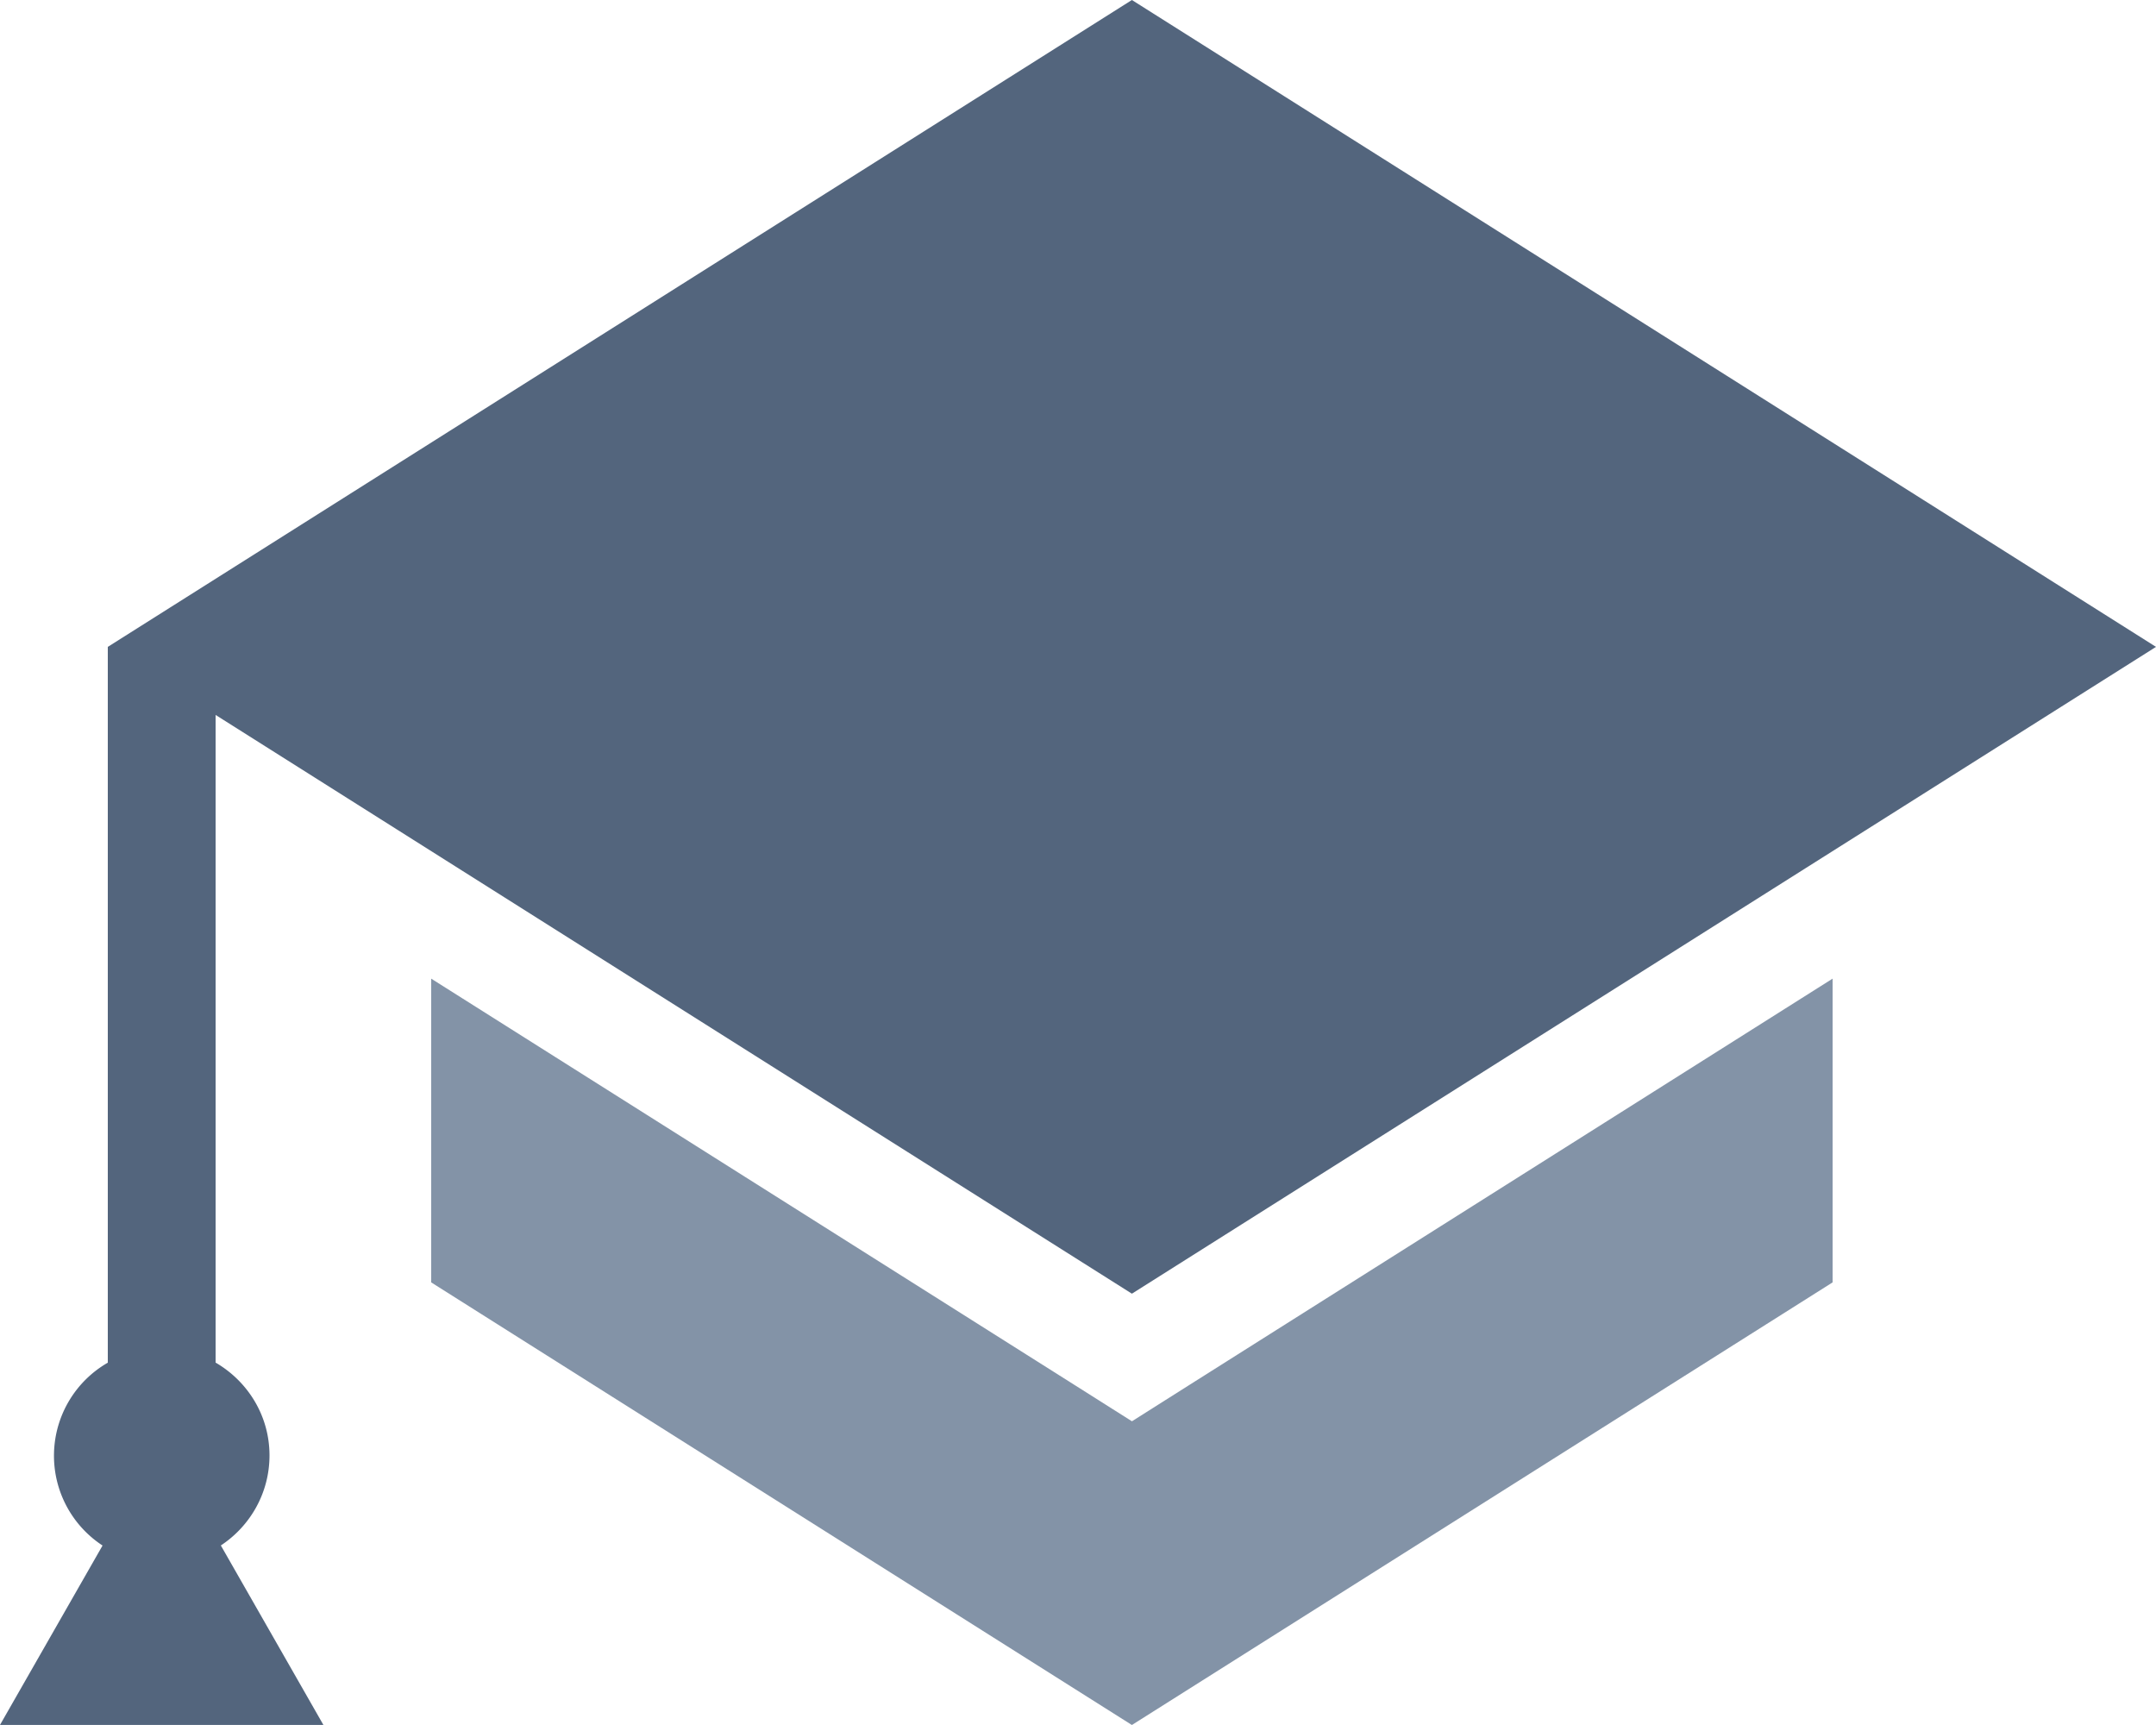 <svg viewBox="0 0 30 24" xmlns="http://www.w3.org/2000/svg" fill-rule="evenodd" clip-rule="evenodd" stroke-linejoin="round" stroke-miterlimit="1.414"><path d="M3.75 20.25c0-.554-.303-1.032-.75-1.292V9.947l12.75 8.052L30 9 15.75 0 1.5 9v9.959a1.493 1.493 0 0 0-.073 2.544L0 23.999h4.5l-1.427-2.497c.408-.269.677-.73.677-1.253" fill="#53657d"/><path d="M15.75 19.774l-.8-.506L6 13.616v4.226L15.75 24l9.75-6.158v-4.226l-8.949 5.652-.8.506z" fill="#8393a7"/></svg>